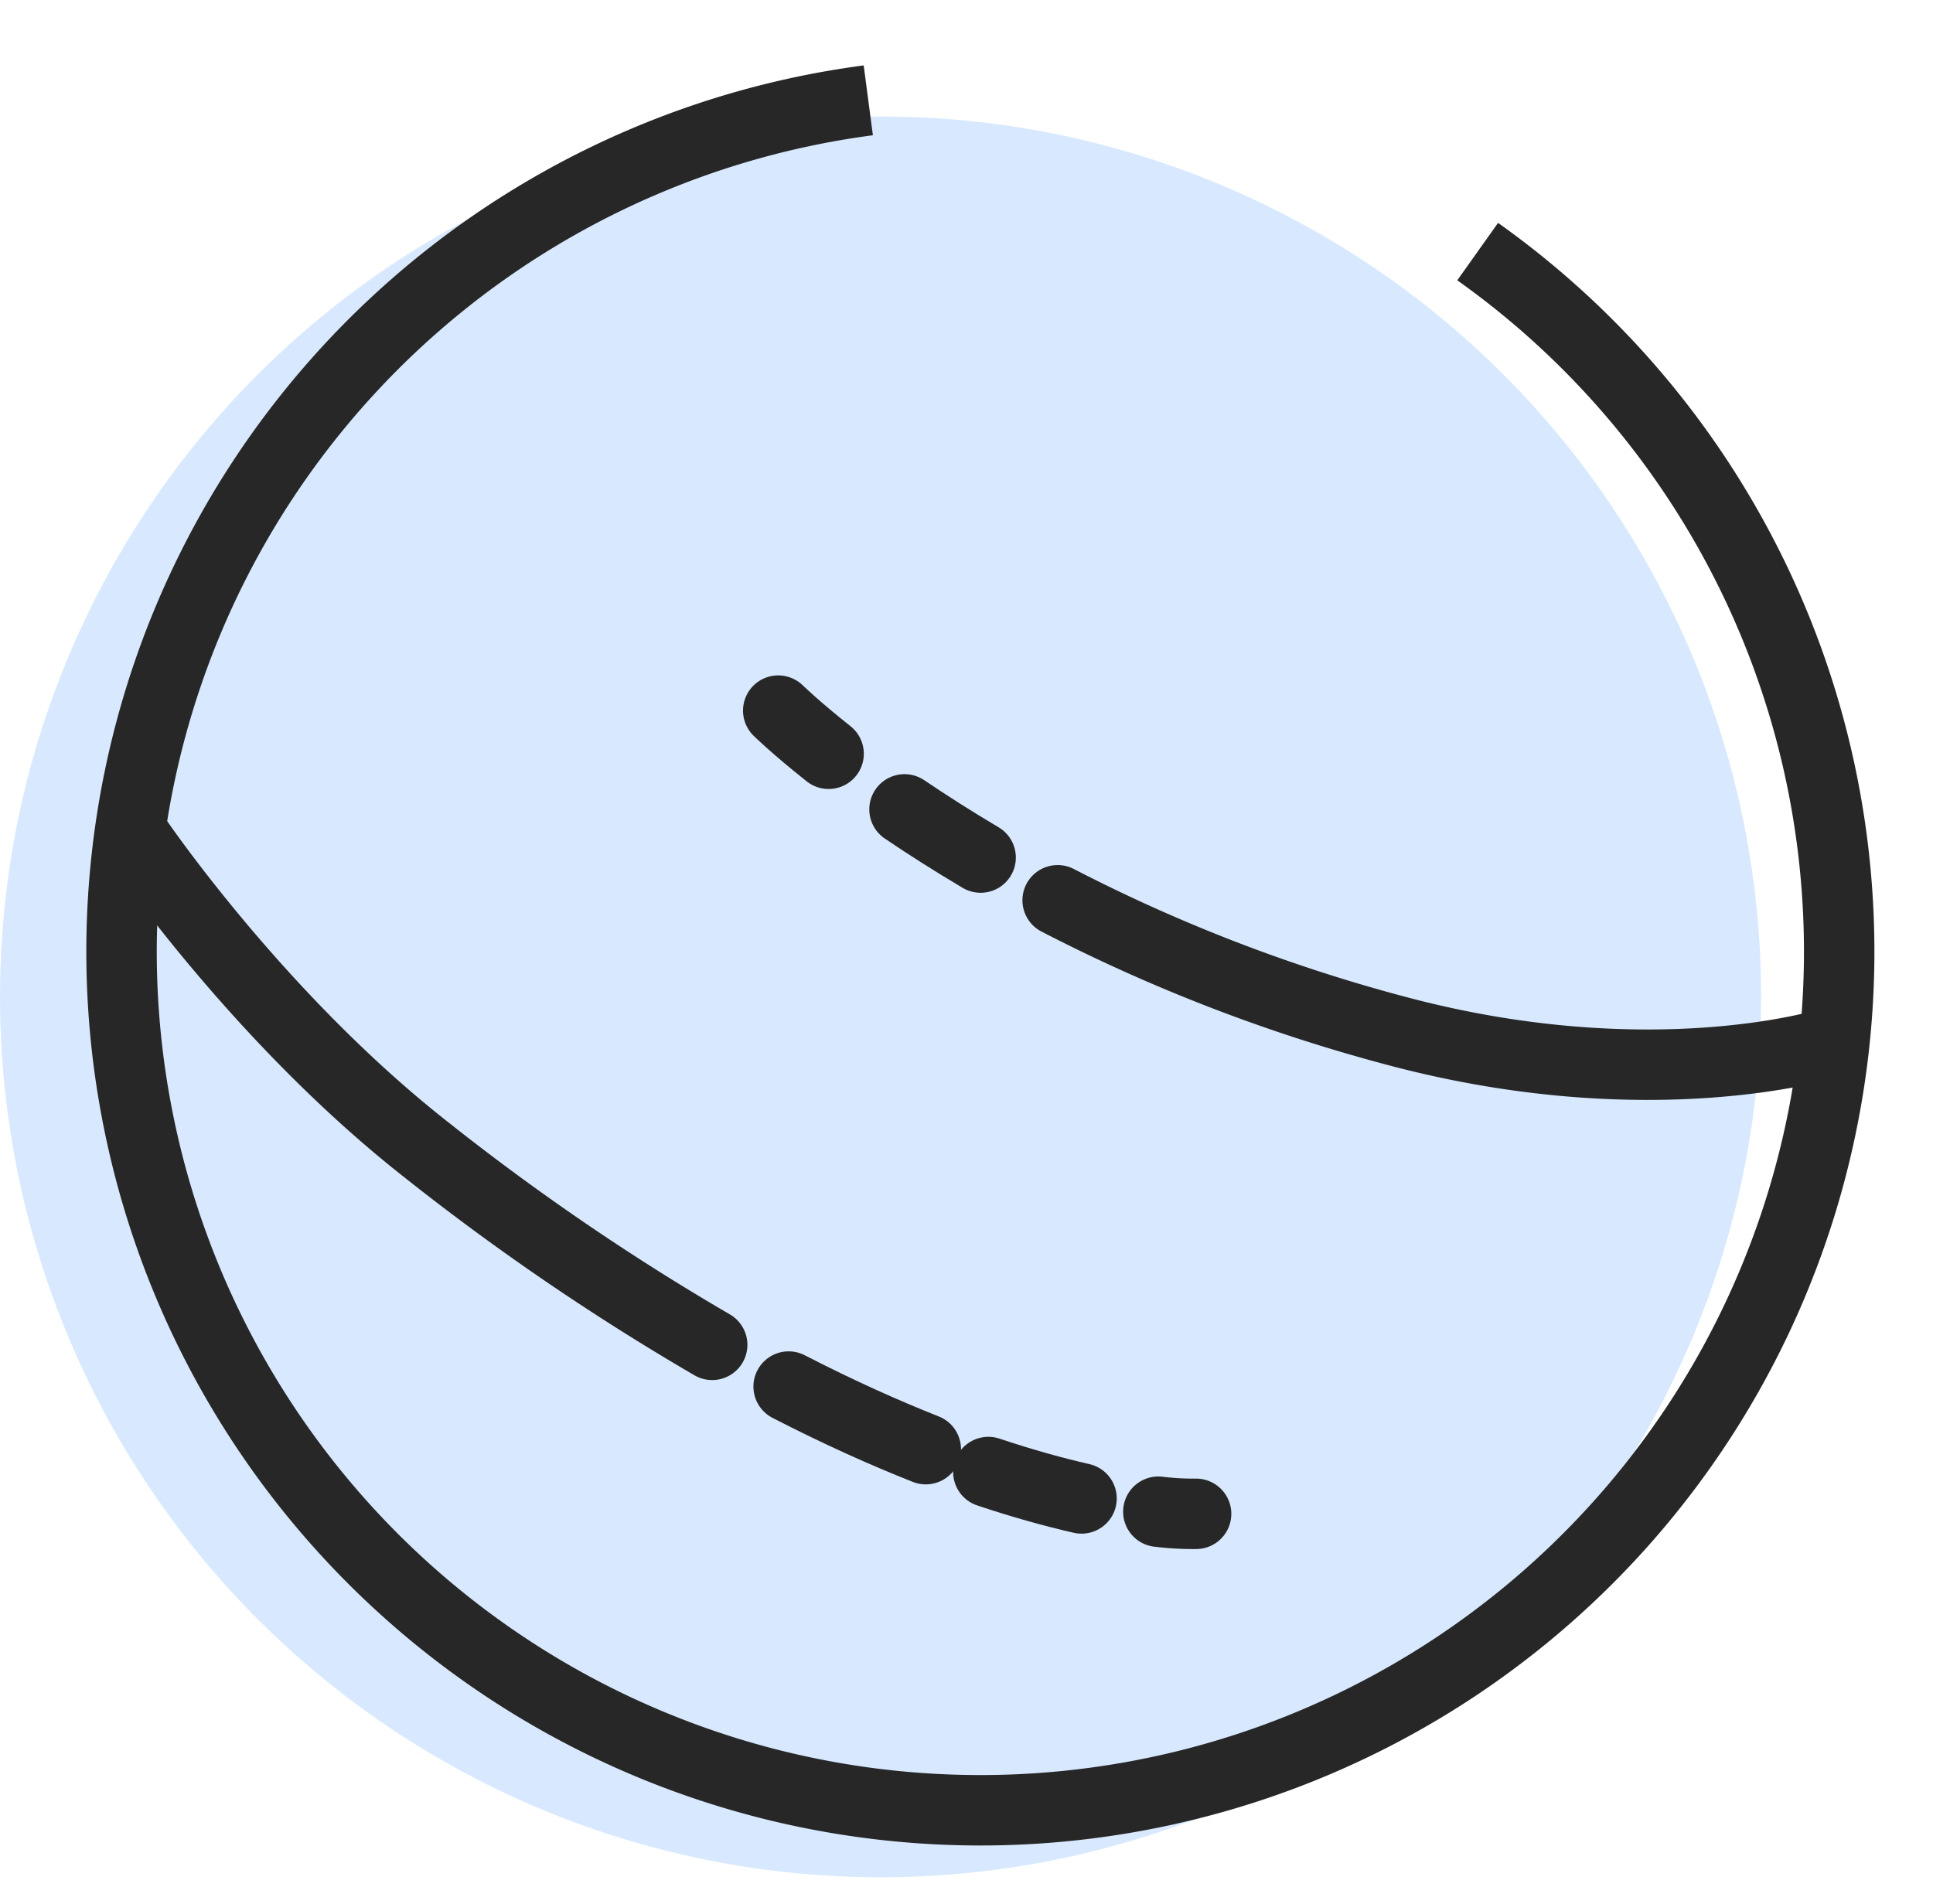 <svg xmlns="http://www.w3.org/2000/svg" width="164.637" height="162.212" viewBox="0 0 164.637 162.212">
  <g id="Group_50" data-name="Group 50" transform="translate(-224.98 -259.919)">
    <circle id="Ellipse_1" data-name="Ellipse 1" cx="75" cy="75" r="75" transform="translate(224.98 269.841)" fill="#d8e9ff"/>
    <path id="Path_2" data-name="Path 2" d="M388.752,291.24A73.147,73.147,0,1,0,439.333,308.6" transform="translate(-113.722 12.217) rotate(-5)" fill="none" stroke="#272727" stroke-linejoin="round" stroke-miterlimit="10" stroke-width="6"/>
    <g id="Group_1" data-name="Group 1" transform="translate(236.547 331.278) rotate(-5)">
      <path id="Path_34" data-name="Path 34" d="M362.945,355.261a24.128,24.128,0,0,0,3.186.461" transform="translate(-281.19 -290.468)" fill="none" stroke="#272727" stroke-linecap="round" stroke-linejoin="round" stroke-miterlimit="10" stroke-width="6"/>
      <path id="Path_35" data-name="Path 35" d="M355.527,352.831c2.91,1.266,5.489,2.217,7.709,2.933" transform="translate(-287.9 -292.666)" fill="none" stroke="#272727" stroke-linecap="round" stroke-linejoin="round" stroke-miterlimit="10" stroke-width="6"/>
      <path id="Path_36" data-name="Path 36" d="M346.962,348.244c4.045,2.552,7.78,4.634,11.172,6.331" transform="translate(-295.647 -296.815)" fill="none" stroke="#272727" stroke-linecap="round" stroke-linejoin="round" stroke-miterlimit="10" stroke-width="6"/>
      <path id="Path_37" data-name="Path 37" d="M320.018,321.24s8.921,16.068,22.283,28.6a205.811,205.811,0,0,0,22.854,18.721" transform="translate(-320.018 -321.24)" fill="none" stroke="#272727" stroke-linecap="round" stroke-linejoin="round" stroke-miterlimit="10" stroke-width="6"/>
    </g>
    <g id="Group_2" data-name="Group 2" transform="translate(291.264 320.455) rotate(-5)">
      <path id="Path_38" data-name="Path 38" d="M353.086,322.121c-2.632-2.491-3.952-4.038-3.952-4.038" transform="translate(-349.134 -318.083)" fill="none" stroke="#272727" stroke-linecap="round" stroke-linejoin="round" stroke-miterlimit="10" stroke-width="6"/>
      <path id="Path_39" data-name="Path 39" d="M360.474,327.631c-2.272-1.628-4.306-3.2-6.1-4.655" transform="translate(-344.393 -313.657)" fill="none" stroke="#272727" stroke-linecap="round" stroke-linejoin="round" stroke-miterlimit="10" stroke-width="6"/>
      <path id="Path_40" data-name="Path 40" d="M425.306,345.461s-15.394,3.441-36.523-4.178a142.023,142.023,0,0,1-27.941-13.659" transform="translate(-338.543 -309.454)" fill="none" stroke="#272727" stroke-linecap="round" stroke-linejoin="round" stroke-miterlimit="10" stroke-width="6"/>
    </g>
  </g>
</svg>
